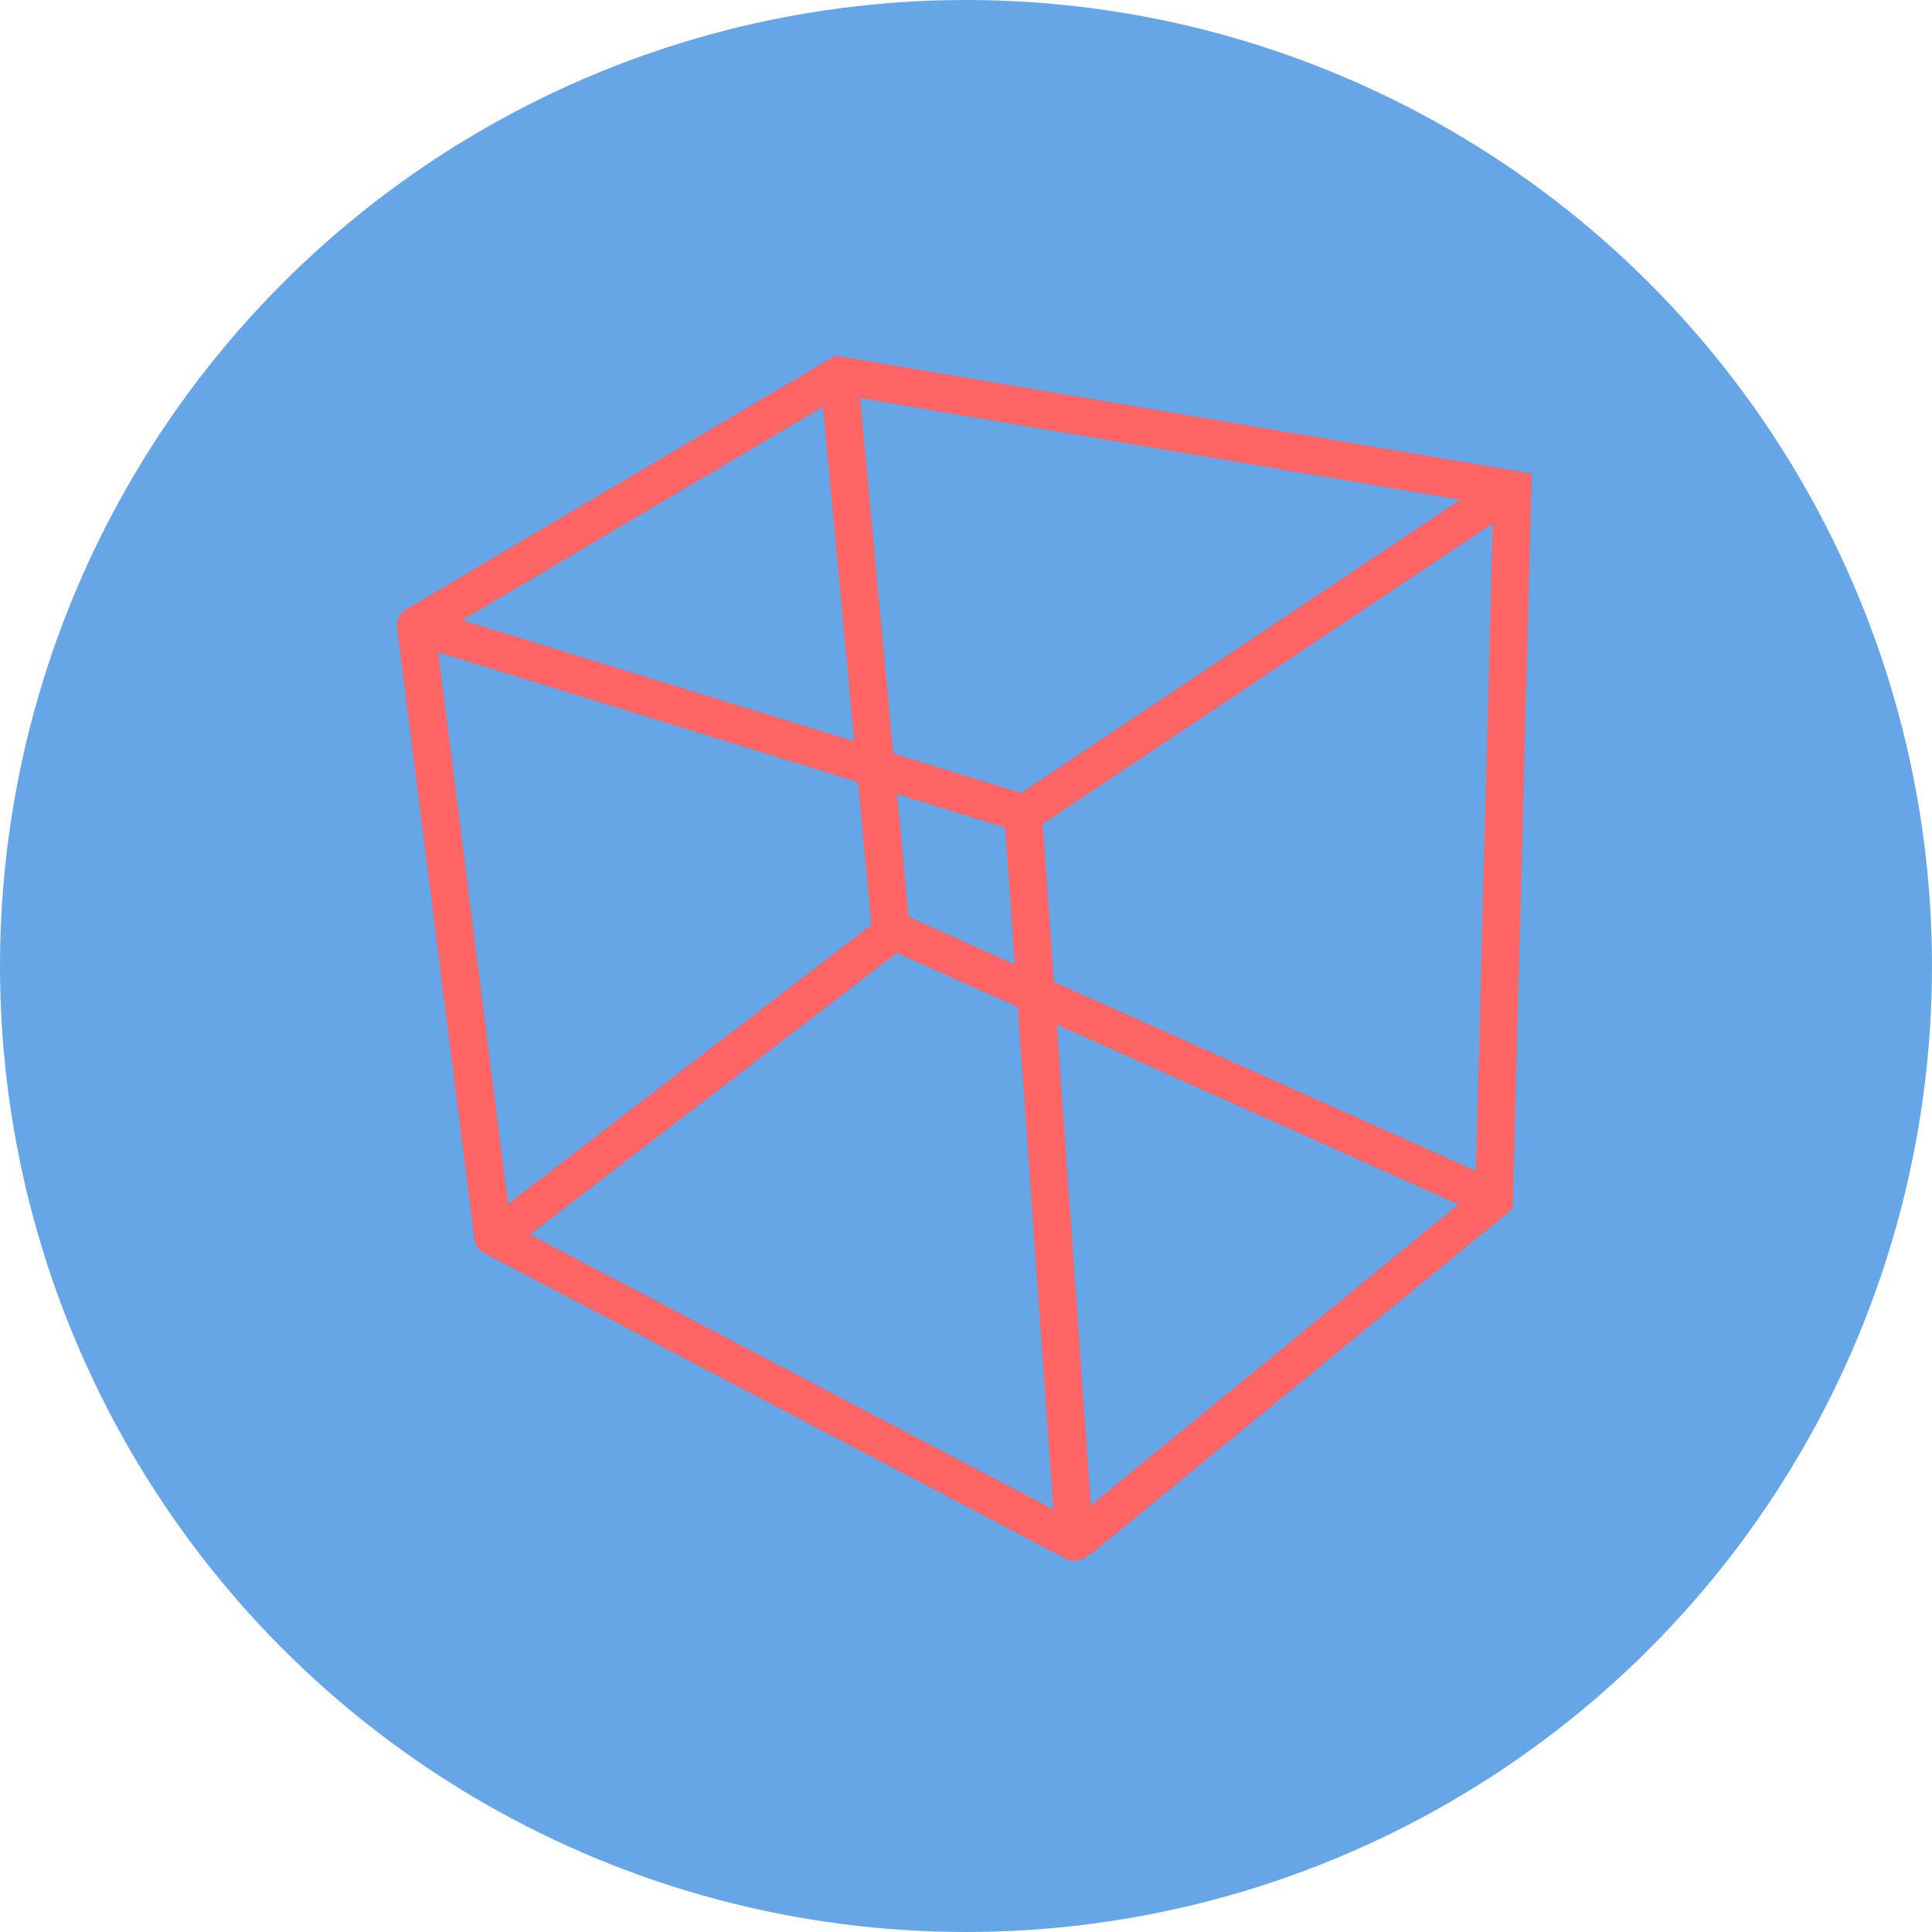 <?xml version="1.0" encoding="UTF-8" standalone="no"?>
<!-- Created with Inkscape (http://www.inkscape.org/) -->

<svg
   xmlns:dc="http://purl.org/dc/elements/1.1/"
   xmlns:cc="http://creativecommons.org/ns#"
   xmlns:rdf="http://www.w3.org/1999/02/22-rdf-syntax-ns#"
   xmlns:svg="http://www.w3.org/2000/svg"
   xmlns="http://www.w3.org/2000/svg"
   xmlns:sodipodi="http://sodipodi.sourceforge.net/DTD/sodipodi-0.dtd"
   xmlns:inkscape="http://www.inkscape.org/namespaces/inkscape"
   width="256"
   height="256"
   viewBox="0 0 256 256"
   id="svg4149"
   version="1.1"
   inkscape:version="0.91 r13725"
   sodipodi:docname="netbeans.svg">
  <sodipodi:namedview
     id="base"
     pagecolor="#ffffff"
     bordercolor="#666666"
     borderopacity="1.0"
     inkscape:pageopacity="0.0"
     inkscape:pageshadow="2"
     inkscape:zoom="2.0507812"
     inkscape:cx="32.426664"
     inkscape:cy="128"
     inkscape:document-units="px"
     inkscape:current-layer="layer1"
     showgrid="false"
     units="px"
     inkscape:window-width="1600"
     inkscape:window-height="836"
     inkscape:window-x="0"
     inkscape:window-y="27"
     inkscape:window-maximized="1" />
  <defs
     id="defs4151">
    <clipPath
       id="clipPath4863"
       clipPathUnits="userSpaceOnUse">
      <circle
         r="77.263"
         cy="924.362"
         cx="128"
         id="circle4865"
         style="fill:#e9e9e9;fill-opacity:1;stroke:none;stroke-width:20;stroke-miterlimit:4;stroke-dasharray:none;stroke-opacity:1" />
    </clipPath>
    <clipPath
       clipPathUnits="userSpaceOnUse"
       id="clipPath4227">
      <circle
         r="77.263"
         cy="924.362"
         cx="128"
         id="circle4229"
         style="fill:#e9e9e9;fill-opacity:1;stroke:none;stroke-width:20;stroke-miterlimit:4;stroke-dasharray:none;stroke-opacity:1" />
    </clipPath>
    <clipPath
       id="clipPath5543"
       clipPathUnits="userSpaceOnUse">
      <circle
         r="128"
         cy="924.362"
         cx="128"
         id="circle5545"
         style="fill:#9e9fe9;fill-opacity:1;stroke:none;stroke-width:20;stroke-miterlimit:4;stroke-dasharray:none;stroke-opacity:1" />
    </clipPath>
    <clipPath
       clipPathUnits="userSpaceOnUse"
       id="clipPath6248">
      <circle
         r="128"
         cy="924.362"
         cx="128"
         id="circle6250"
         style="fill:#77c445;fill-opacity:1;stroke:none;stroke-width:20;stroke-miterlimit:4;stroke-dasharray:none;stroke-opacity:1" />
    </clipPath>
    <clipPath
       clipPathUnits="userSpaceOnUse"
       id="clipPath4624">
      <path
         style="fill:#0f9d58;fill-opacity:1"
         d="m 151.201,0.243 -105.781,0 c -7.804,0 -14.088,6.282 -14.088,14.086 l 0,227.34 c 0,7.804 6.284,14.088 14.088,14.088 l 165.162,0 c 7.804,0 14.086,-6.284 14.086,-14.088 l 0,-154.822 -73.467,-86.604 z"
         id="path4626"
         inkscape:connector-curvature="0" />
    </clipPath>
    <clipPath
       clipPathUnits="userSpaceOnUse"
       id="clipPath6409">
      <circle
         r="128"
         cy="924.362"
         cx="128"
         id="circle6411"
         style="fill:#77c445;fill-opacity:1;stroke:none;stroke-width:20;stroke-miterlimit:4;stroke-dasharray:none;stroke-opacity:1" />
    </clipPath>
    <clipPath
       id="clipPath4544"
       clipPathUnits="userSpaceOnUse">
      <circle
         r="128"
         cy="128"
         cx="128"
         id="circle4546"
         style="fill:#0f9d97;fill-opacity:1;stroke:none;stroke-width:20;stroke-miterlimit:4;stroke-dasharray:none;stroke-opacity:1" />
    </clipPath>
    <clipPath
       clipPathUnits="userSpaceOnUse"
       id="clipPath4250">
      <circle
         r="128"
         cy="924.362"
         cx="128"
         id="circle4252"
         style="fill:#b70a01;fill-opacity:1;stroke:none;stroke-width:20;stroke-miterlimit:4;stroke-dasharray:none;stroke-opacity:1" />
    </clipPath>
    <clipPath
       id="clipPath4241"
       clipPathUnits="userSpaceOnUse">
      <circle
         r="128"
         cy="924.362"
         cx="128"
         id="circle4243"
         style="fill:#01a3d2;fill-opacity:1;stroke:none;stroke-width:20;stroke-miterlimit:4;stroke-dasharray:none;stroke-opacity:1" />
    </clipPath>
    <clipPath
       clipPathUnits="userSpaceOnUse"
       id="clipPath4247">
      <circle
         r="128"
         cy="924.362"
         cx="128"
         id="circle4249"
         style="fill:#01a3d2;fill-opacity:1;stroke:none;stroke-width:20;stroke-miterlimit:4;stroke-dasharray:none;stroke-opacity:1" />
    </clipPath>
    <clipPath
       id="clipPath4884"
       clipPathUnits="userSpaceOnUse">
      <circle
         r="128"
         cy="924.362"
         cx="128"
         id="circle4886"
         style="fill:#dcdcdc;fill-opacity:1;stroke:none;stroke-width:20;stroke-miterlimit:4;stroke-dasharray:none;stroke-opacity:1" />
    </clipPath>
    <clipPath
       clipPathUnits="userSpaceOnUse"
       id="clipPath4463">
      <circle
         r="128"
         cy="924.362"
         cx="128"
         id="circle4465"
         style="fill:#68217a;fill-opacity:1;stroke:none;stroke-width:20;stroke-miterlimit:4;stroke-dasharray:none;stroke-opacity:1" />
    </clipPath>
    <clipPath
       id="clipPath4365"
       clipPathUnits="userSpaceOnUse">
      <circle
         r="73.387"
         cy="907.614"
         cx="113.705"
         id="circle4367"
         style="fill:#d0d0d0;fill-opacity:1;stroke:none;stroke-width:20;stroke-miterlimit:4;stroke-dasharray:none;stroke-opacity:1" />
    </clipPath>
    <clipPath
       clipPathUnits="userSpaceOnUse"
       id="clipPath5691">
      <circle
         r="41.075"
         cy="924.362"
         cx="128"
         id="circle5693"
         style="fill:#ededed;fill-opacity:1;stroke:none;stroke-width:20;stroke-miterlimit:4;stroke-dasharray:none;stroke-opacity:1" />
    </clipPath>
  </defs>
  <g
     inkscape:label="Layer 1"
     inkscape:groupmode="layer"
     id="layer1"
     transform="translate(0,-796.362)">
    <circle
       style="fill:#67a6e6;fill-opacity:1;stroke:none;stroke-width:20;stroke-miterlimit:4;stroke-dasharray:none;stroke-opacity:1"
       id="path4723"
       cx="128"
       cy="924.362"
       r="128" />
    <g
       id="g4340">
      <path
         inkscape:connector-curvature="0"
         id="path4329"
         d="m 55.101,879.257 80.457,24.869 6.827,96.549 -77.044,-40.472 z"
         style="fill:none;fill-rule:evenodd;stroke:#ff6565;stroke-width:5;stroke-linecap:butt;stroke-linejoin:round;stroke-opacity:1;stroke-miterlimit:4;stroke-dasharray:none" />
      <path
         sodipodi:nodetypes="ccccc"
         inkscape:connector-curvature="0"
         id="path4331"
         d="m 55.101,879.257 56.076,-33.158 89.234,15.116 -2.438,94.11 -55.101,45.105"
         style="fill:none;fill-rule:evenodd;stroke:#ff6565;stroke-width:5;stroke-linecap:butt;stroke-linejoin:miter;stroke-opacity:1;stroke-miterlimit:4;stroke-dasharray:none" />
      <path
         inkscape:connector-curvature="0"
         id="path4333"
         d="m 65.829,960.202 52.663,-40.472 79.482,35.596"
         style="fill:none;fill-rule:evenodd;stroke:#ff6565;stroke-width:5;stroke-linecap:butt;stroke-linejoin:miter;stroke-opacity:1;stroke-miterlimit:4;stroke-dasharray:none" />
      <path
         sodipodi:nodetypes="cc"
         inkscape:connector-curvature="0"
         id="path4335"
         d="M 118.004,919.242 111.177,846.099"
         style="fill:none;fill-rule:evenodd;stroke:#ff6565;stroke-width:5;stroke-linecap:butt;stroke-linejoin:miter;stroke-opacity:1;stroke-miterlimit:4;stroke-dasharray:none" />
      <path
         sodipodi:nodetypes="cc"
         inkscape:connector-curvature="0"
         id="path4337"
         d="m 135.07,904.614 65.341,-43.642"
         style="fill:none;fill-rule:evenodd;stroke:#ff6565;stroke-width:5;stroke-linecap:butt;stroke-linejoin:miter;stroke-opacity:1;stroke-miterlimit:4;stroke-dasharray:none" />
    </g>
  </g>
</svg>
